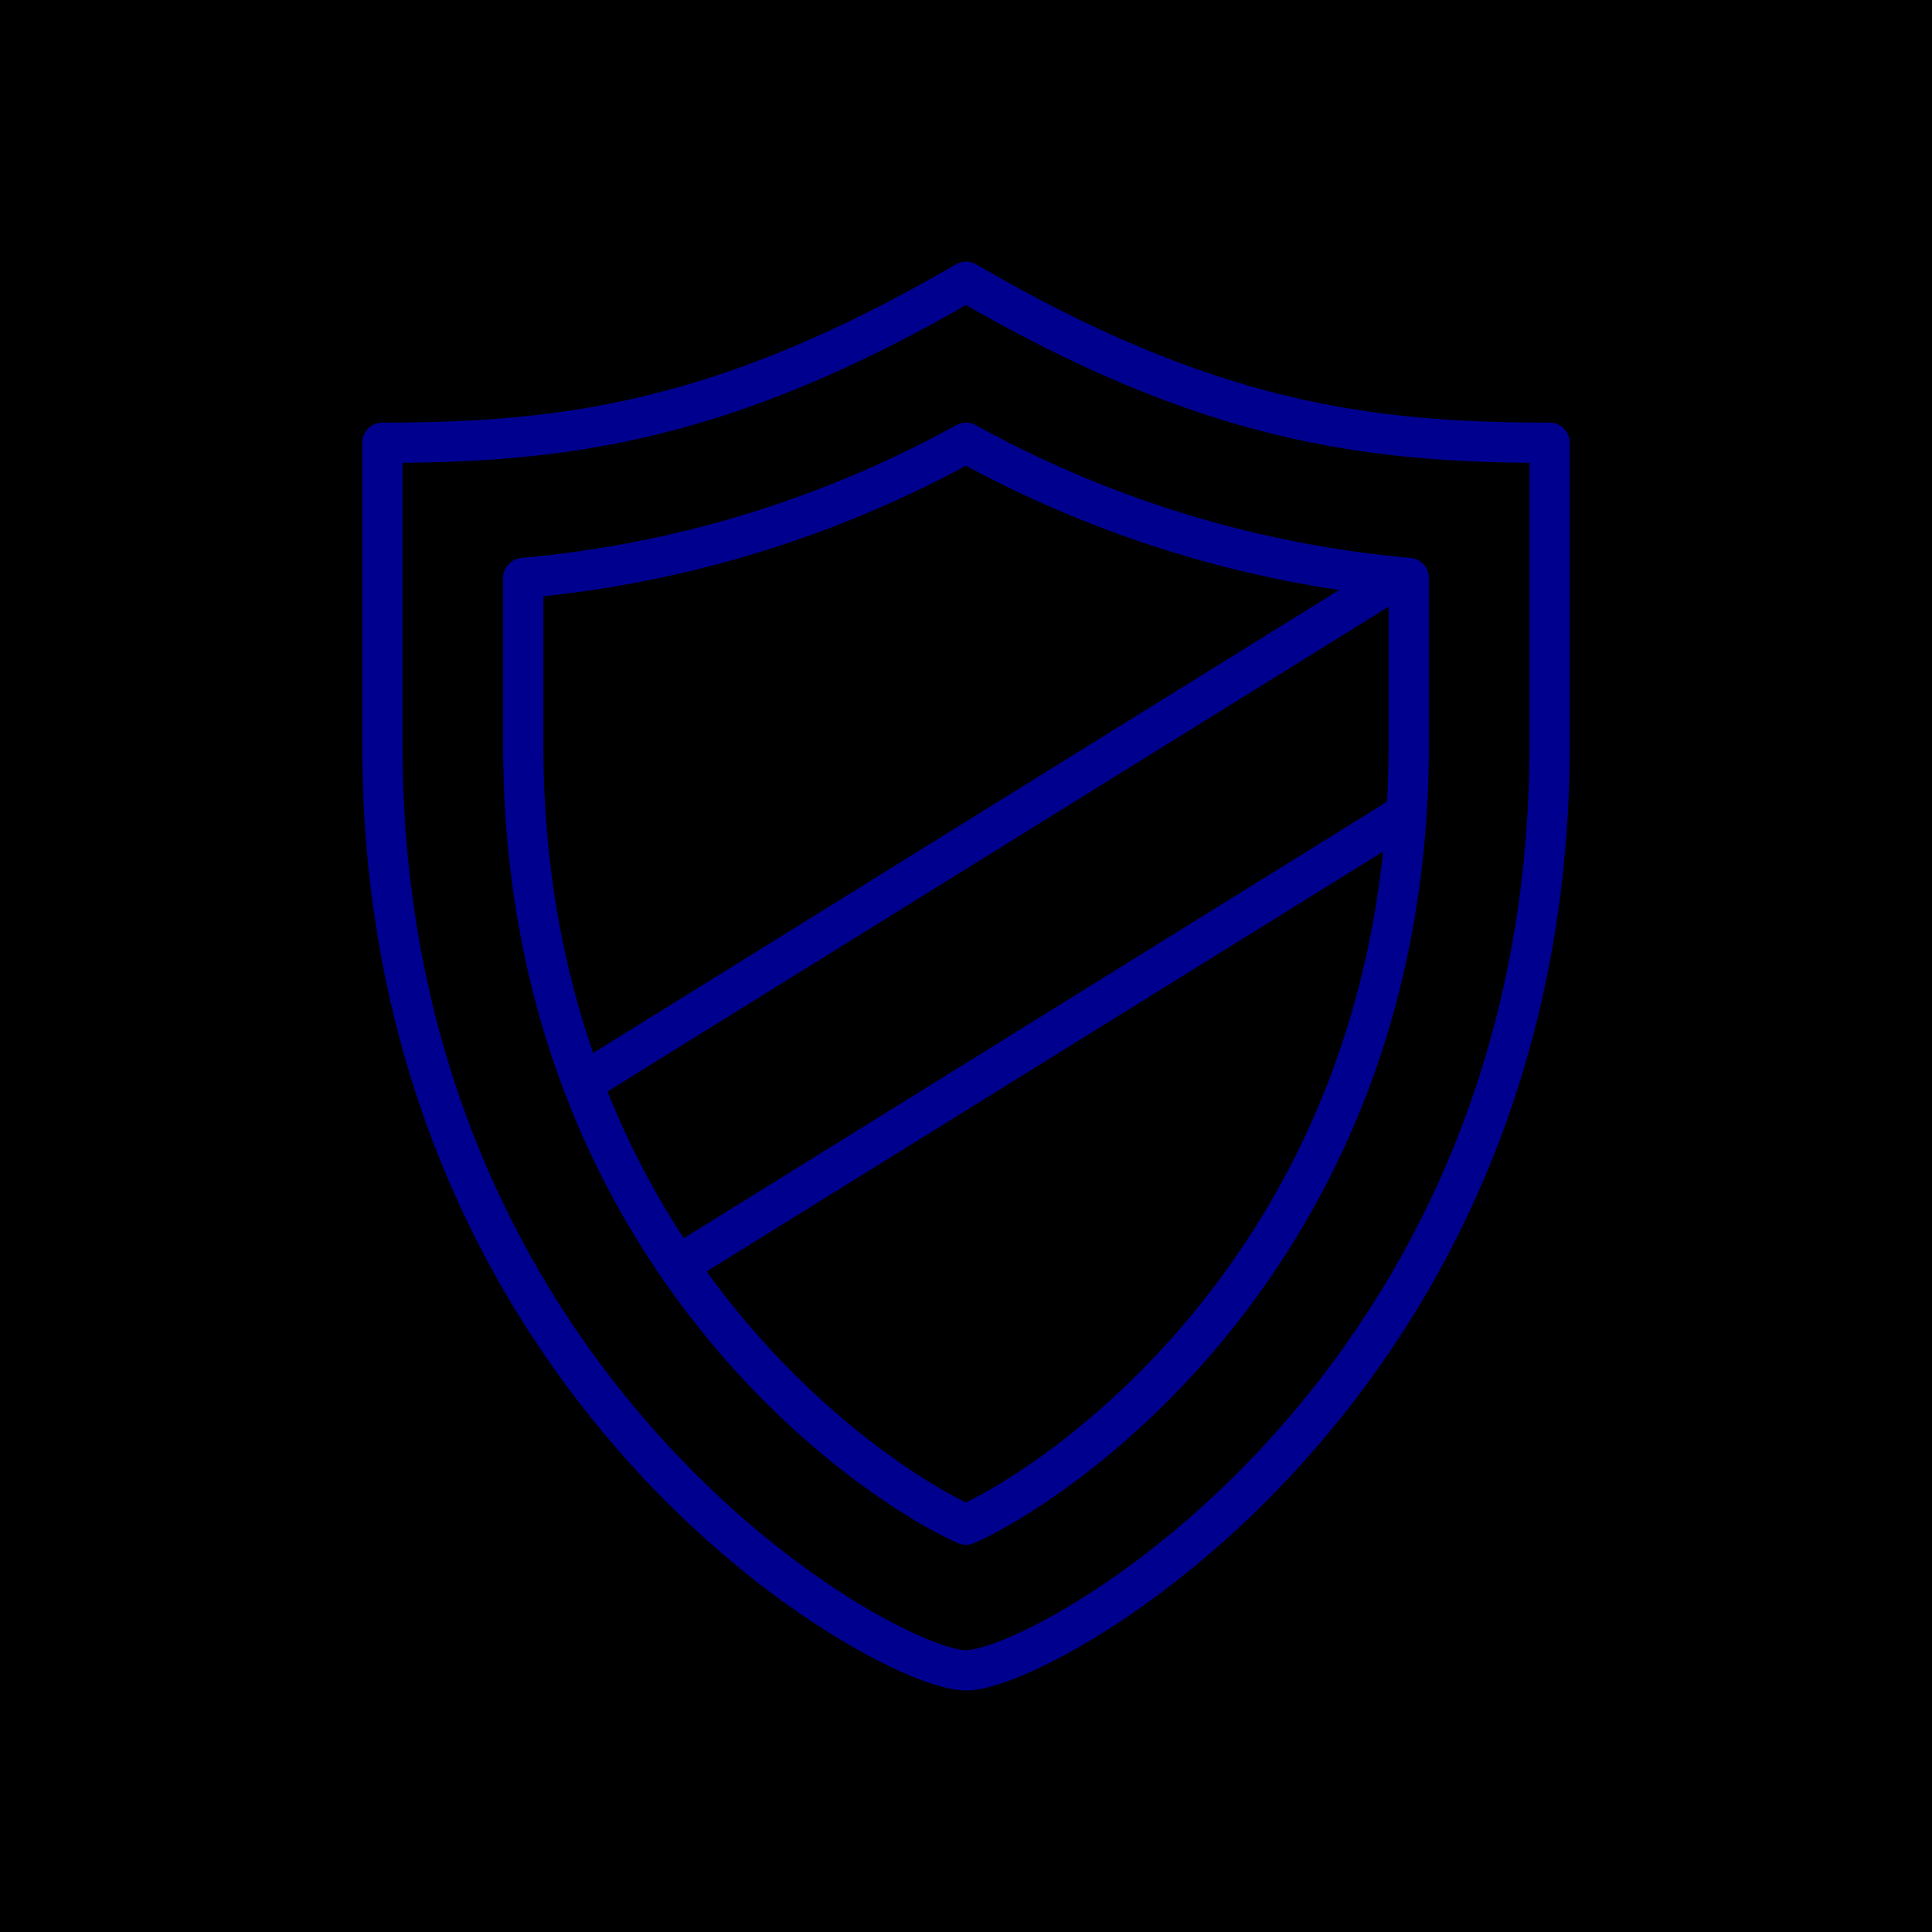 <svg xmlns="http://www.w3.org/2000/svg" viewBox="0 0 96 96"><defs><style>.cls-2{fill:none;stroke:#00008f;stroke-linecap:round;stroke-linejoin:round;stroke-width:2px}</style></defs><g id="Layer_2" ><g id="icons"><path fill="currentColor" d="M0 0h96v96H0z"/><path class="cls-2" d="M77 37c0 32-25 46-29 46S19 69 19 37V22c9 0 17-1 29-8 12 7 20 8 29 8z"/><path class="cls-2" d="M26 28.72V37c0 25 17.18 36.62 22 38.76C52.82 73.62 70 62 70 37v-8.28A55.72 55.72 0 0 1 48 22a55.72 55.72 0 0 1-22 6.72zM33.68 62.89l36.2-22.47M69.48 28.67L28.96 53.82"/></g></g></svg>